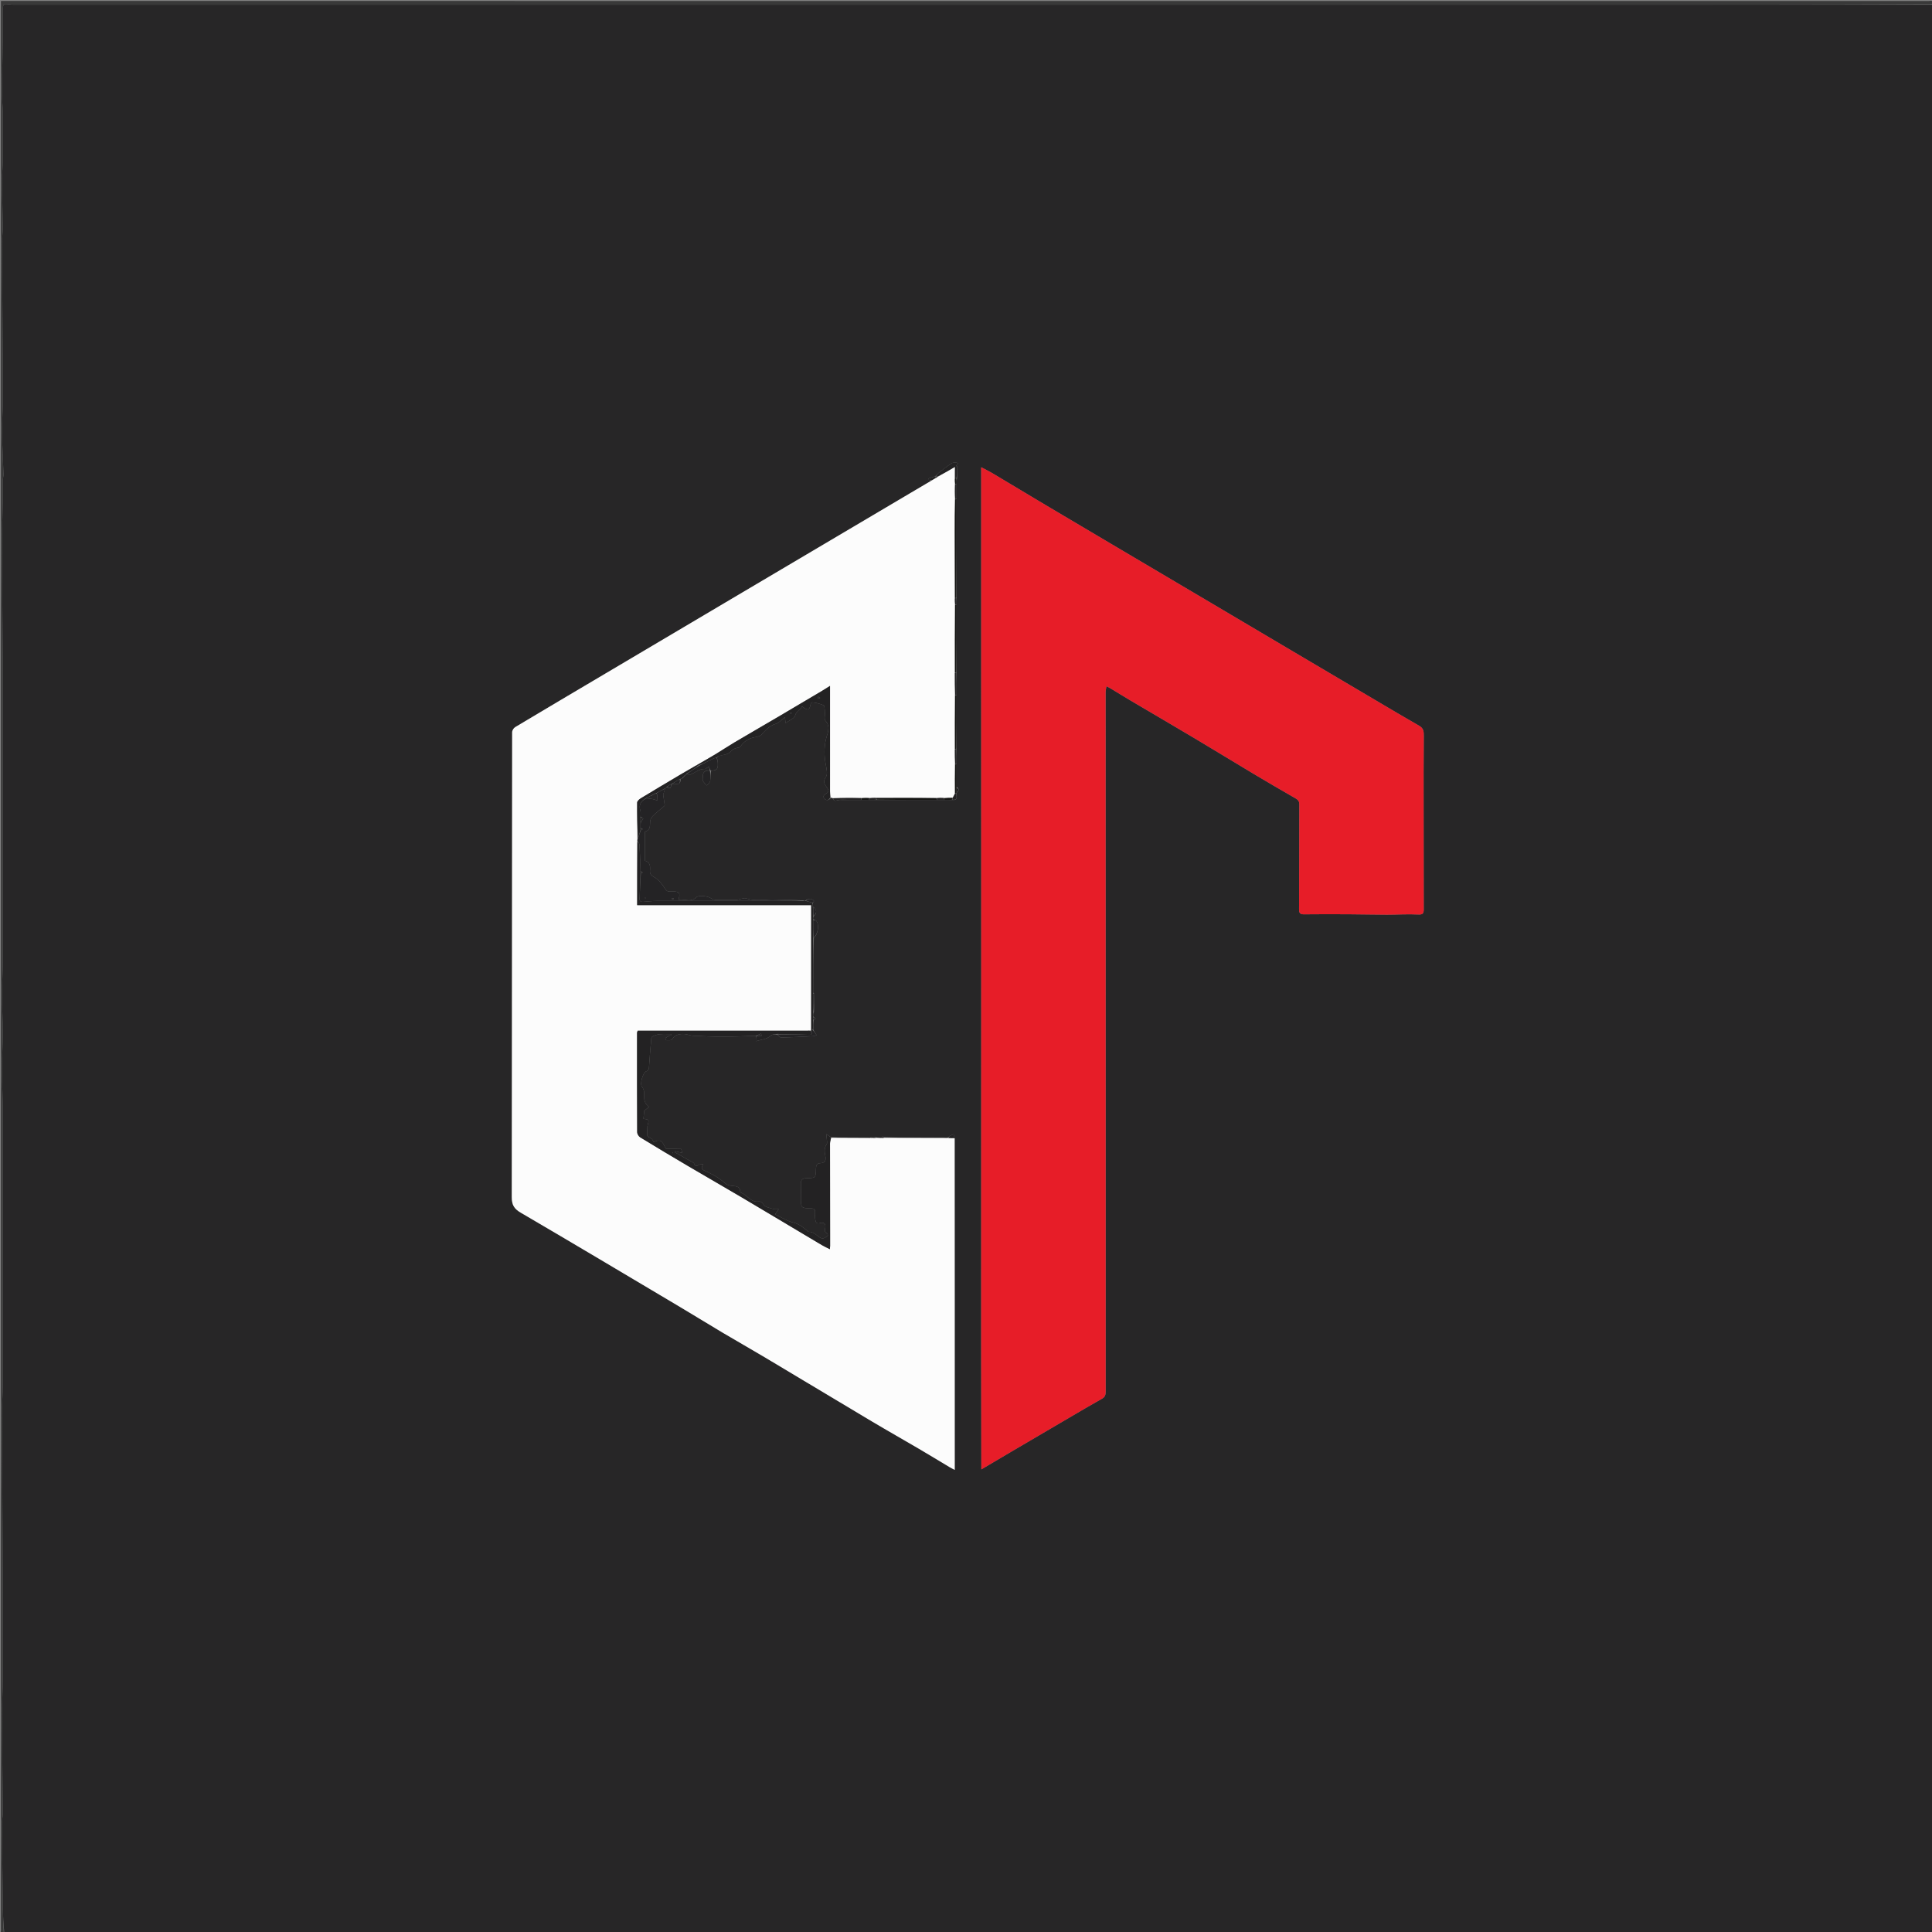<svg version="1.1" id="Layer_1" xmlns="http://www.w3.org/2000/svg" xmlns:xlink="http://www.w3.org/1999/xlink" x="0px" y="0px"
	 width="100%" viewBox="0 0 2048 2048" enable-background="new 0 0 2048 2048" xml:space="preserve">
<rect x="0" y="0" width="2048" height="2048" fill="#808080" stroke="none"/>
<path fill="#272627" opacity="1" stroke="none" 
	d="
M2049,5 
	C2049,686.269 2049,1367.538 2049,2049 
	C1367.629,2049 686.258,2049 4.445,2048.531 
	C3.667,2039.774 3.145,2031.487 3.031,2023.195 
	C2.62,1993.404 2.302,1963.61 2.071,1933.817 
	C2.038,1929.524 2.98,1925.223 2.949,1920.93 
	C2.712,1887.545 2.21,1854.162 2.084,1820.777 
	C2.03,1806.392 2.881,1792.006 2.951,1777.619 
	C3.097,1747.864 3.095,1718.108 2.974,1688.354 
	C2.716,1625.564 2.288,1562.776 2.069,1499.987 
	C2.031,1488.86 2.844,1477.733 2.956,1466.603 
	C3.117,1450.683 2.994,1434.76 2.995,1418.839 
	C2.997,1393.583 3.003,1368.328 3.004,1343.072 
	C3.005,1316.652 3.002,1290.231 3.001,1263.81 
	C2.999,1235.055 3.103,1206.3 2.952,1177.545 
	C2.875,1162.824 2.11,1148.105 2.088,1133.384 
	C2.069,1120.589 2.912,1107.793 2.912,1094.997 
	C2.911,1081.536 2.132,1068.075 2.119,1054.614 
	C2.107,1042.728 2.871,1030.843 2.957,1018.955 
	C3.107,998.199 3,977.442 2.999,956.685 
	C2.998,907.264 2.996,857.843 2.995,808.422 
	C2.994,776.667 3.113,744.912 2.963,713.158 
	C2.754,668.867 2.219,624.576 2.083,580.284 
	C2.03,562.658 2.701,545.03 2.98,527.401 
	C3.079,521.145 2.94,514.885 3.028,508.629 
	C3.056,506.662 3.734,504.692 3.671,502.738 
	C3.201,488.212 2.354,473.694 2.162,459.166 
	C2.019,448.452 2.798,437.728 2.959,427.006 
	C3.112,416.915 3.051,406.82 2.985,396.728 
	C2.683,350.437 2.308,304.146 2.07,257.855 
	C2.04,252.06 2.988,246.26 2.933,240.467 
	C2.786,224.837 2.181,209.21 2.083,193.581 
	C2.032,185.454 2.877,177.326 2.952,169.195 
	C3.101,153.033 3.099,136.868 2.952,120.707 
	C2.88,112.742 2.025,104.779 2.08,96.82 
	C2.213,77.525 2.724,58.232 2.977,38.938 
	C3.103,29.274 2.976,19.607 3.007,9.941 
	C3.025,4.37 3.969,3.706 9.623,4.647 
	C11.576,4.971 13.597,4.97 15.588,4.97 
	C266.152,4.985 516.716,4.987 767.28,4.988 
	C1068.868,4.989 1370.456,4.988 1672.043,4.989 
	C1797.696,4.99 1923.348,4.996 2049,5 
M923.574,1205.246 
	C923.374,1205.54 923.173,1205.835 922.067,1206.375 
	C908.393,1206.295 894.719,1206.215 880.955,1205.553 
	C879.511,1204.575 878.067,1203.597 875.961,1202.17 
	C876.192,1204.578 876.427,1206.323 876.509,1208.076 
	C876.584,1209.694 877.133,1211.765 876.366,1212.864 
	C873.595,1216.831 873.881,1220.807 874.874,1225.209 
	C875.807,1229.344 875,1232.858 869.543,1233.024 
	C865.837,1233.137 865.04,1235.601 864.967,1238.839 
	C864.747,1248.654 864.687,1248.774 854.789,1248.946 
	C850.448,1249.022 848.846,1250.966 848.969,1255.106 
	C849.114,1259.932 849.003,1264.765 849.003,1269.596 
	C849.002,1280.491 848.999,1280.594 859.986,1280.935 
	C863.003,1281.028 864.201,1281.997 864.042,1285.027 
	C863.903,1287.677 863.884,1290.382 864.266,1292.996 
	C864.651,1295.624 865.585,1297.589 869.264,1296.528 
	C873.568,1295.287 875.665,1297.366 874.764,1301.772 
	C874.235,1304.358 873.858,1306.246 876.894,1307.375 
	C877.38,1307.555 877.681,1310.033 877.407,1310.175 
	C874.828,1311.513 872.814,1314.235 868.987,1311.742 
	C865.435,1309.429 862.42,1305.646 857.454,1305.8 
	C856.671,1305.824 855.809,1304.838 855.063,1304.223 
	C850.835,1300.742 846.932,1297.392 841.045,1295.99 
	C834.332,1294.39 828.2,1290.354 821.56,1287.258 
	C823.015,1285.224 823.915,1283.966 825.475,1281.785 
	C823.068,1281.785 821.485,1282.155 820.173,1281.715 
	C816.44,1280.466 811.275,1279.855 809.586,1277.164 
	C807.904,1274.486 806.086,1273.409 804.067,1273.685 
	C795.538,1274.847 792.052,1266.459 785.364,1264.301 
	C785.005,1264.185 784.619,1263.492 784.609,1263.06 
	C784.492,1257.94 780.477,1257.407 776.97,1257.169 
	C773.009,1256.901 770.321,1255.991 767.025,1253.001 
	C761.541,1248.025 754.543,1244.429 747.683,1241.371 
	C743.882,1239.675 742.711,1238.395 745.548,1233.984 
	C743.273,1234.343 741.914,1234.219 740.95,1234.778 
	C738.565,1236.159 736.666,1236.888 735.717,1233.314 
	C735.586,1232.821 734.828,1232.429 734.286,1232.122 
	C727.955,1228.543 721.61,1224.989 715.268,1221.429 
	C715.439,1221.074 715.61,1220.719 715.781,1220.363 
	C717.923,1220.873 720.065,1221.383 723.191,1222.126 
	C722.641,1220.122 722.37,1218.011 722.011,1217.995 
	C716.941,1217.78 711.858,1217.849 706.042,1217.849 
	C703.229,1213.975 702.071,1205.316 693.12,1210.86 
	C692.091,1209.262 691.579,1207.643 690.48,1206.939 
	C688.449,1205.638 685.642,1205.374 685.97,1201.901 
	C686.22,1199.261 686.028,1196.578 686.289,1193.939 
	C686.506,1191.749 687.944,1189.239 687.231,1187.55 
	C686.736,1186.376 683.512,1186.354 682.092,1185.975 
	C682.395,1182.75 682.69,1179.599 682.892,1177.447 
	C684.903,1175.808 686.401,1174.588 687.898,1173.368 
	C686.779,1172.196 685.452,1171.156 684.602,1169.814 
	C683.805,1168.554 683.226,1167.009 683.052,1165.53 
	C682.51,1160.928 683.961,1156.26 680.415,1151.854 
	C678.017,1148.875 681.66,1136.935 684.772,1135.779 
	C687.868,1134.628 687.889,1132.612 688.059,1129.982 
	C688.696,1120.11 689.532,1110.25 690.452,1100.4 
	C690.529,1099.576 691.659,1098.501 692.537,1098.17 
	C694.792,1097.318 697.151,1096.449 699.522,1096.263 
	C703.435,1095.955 707.39,1096.179 711.327,1096.179 
	C711.321,1096.611 711.316,1097.042 711.31,1097.474 
	C710.699,1097.642 710.038,1097.712 709.487,1097.996 
	C708.026,1098.749 706.58,1099.549 705.247,1100.498 
	C705.151,1100.566 706.022,1102.67 706.442,1102.67 
	C708.492,1102.668 711.739,1102.986 712.388,1101.896 
	C715.498,1096.671 720.275,1095.828 725.451,1096.098 
	C728.497,1096.256 731.474,1097.771 734.519,1097.92 
	C745.383,1098.455 756.263,1098.931 767.137,1098.926 
	C778.424,1098.92 789.711,1098.33 801,1098 
	C801,1098 801.002,1098.005 801.232,1098.625 
	C801.232,1099.889 801.232,1101.154 801.232,1103.698 
	C806.659,1102.016 812.349,1101.679 815.821,1098.73 
	C818.687,1096.296 821.022,1096.152 824.108,1096.761 
	C825.429,1097.828 826.77,1099.841 828.067,1099.814 
	C839.173,1099.575 850.273,1099.002 861.369,1098.426 
	C862.805,1098.351 864.212,1097.69 865.632,1097.3 
	C864.424,1095.532 863.217,1093.763 862.03,1091.201 
	C862.024,1087.804 862.018,1084.407 862.684,1080.987 
	C863.307,1080.603 863.93,1080.219 864.552,1079.835 
	C863.706,1079.22 862.859,1078.606 862.009,1077.161 
	C862.01,1075.776 862.011,1074.391 862.782,1072.782 
	C862.972,1066.387 863.174,1059.992 863.296,1053.596 
	C863.299,1053.403 862.46,1053.194 862.009,1052.056 
	C862.011,1032.707 862.013,1013.358 862.729,993.903 
	C867.163,990.795 868.735,979.695 865.131,976.007 
	C864.454,975.315 863.072,975.312 862.01,974.194 
	C862.012,973.133 862.013,972.071 862.809,970.96 
	C866.263,968.18 865.916,963.889 861.377,960.891 
	C861.249,959.594 861.122,958.297 861.674,956.98 
	C862.088,956.312 863.02,955.315 862.836,955.024 
	C861.045,952.196 856.67,952.242 853.333,955 
	C852.888,955 852.443,955 851.377,954.446 
	C840.846,954.155 830.316,953.76 819.783,953.604 
	C810.096,953.459 800.327,955.73 790.749,952.265 
	C789.378,951.768 787.535,952.451 785.936,952.735 
	C784.023,953.075 782.145,953.904 780.24,953.943 
	C773.083,954.091 765.918,954.122 758.764,953.918 
	C756.976,953.867 755.011,953.091 753.486,952.097 
	C750.043,949.85 740.611,948.71 738.232,951.117 
	C732.352,957.069 725.755,952.714 719.172,953.897 
	C721.406,946.858 720.16,945.116 713.814,945.004 
	C712.482,944.981 711.148,944.954 709.818,945.009 
	C707.243,945.115 706.206,943.966 704.688,941.638 
	C701.716,937.077 698.018,932.155 693.391,929.763 
	C689.454,927.728 688.738,925.778 689.016,922.305 
	C689.389,917.63 688.812,913.544 683.605,912.428 
	C683.605,902.012 683.605,891.947 683.605,881.536 
	C689.303,880.385 688.979,875.822 689.14,871.149 
	C689.211,869.091 690.321,866.599 691.793,865.151 
	C695.709,861.3 700.083,857.914 704.255,854.321 
	C704.481,854.126 704.679,853.704 704.639,853.424 
	C704.073,849.439 703.464,845.46 703.01,842.441 
	C703.775,839.941 704.379,837.968 705.098,835.368 
	C705.732,834.91 706.366,834.451 707.308,834.566 
	C711.953,837.427 710.906,832.815 712,831 
	C712,831 712.004,830.992 712.905,830.996 
	C716.232,830.354 721.854,833.42 721.351,825.532 
	C721.901,825.35 722.451,825.168 723.733,824.969 
	C724.489,823.979 725.244,822.99 726.467,821.674 
	C726.977,821.123 727.487,820.572 728.411,820.523 
	C729.147,820.898 730.048,821.758 730.595,821.574 
	C736.381,819.62 741.015,814.621 747.746,815.112 
	C747.843,815.12 747.935,814.837 748.069,814.751 
	C749.233,814 750.406,813.264 751.577,812.523 
	C752.051,814.015 752.526,815.508 752.161,817 
	C747.324,816.381 744.919,818.483 745.002,823.385 
	C745.027,824.881 744.529,826.638 745.146,827.814 
	C746.101,829.632 747.81,831.055 749.199,832.645 
	C750.453,831.088 752.519,829.66 752.793,827.946 
	C753.364,824.378 752.987,820.658 753.818,816.999 
	C759.772,816.627 761.057,815.417 760.95,809.695 
	C760.909,807.459 760.322,805.233 759.999,802.997 
	C759.999,802.997 760.008,802.983 760.425,802.753 
	C760.684,802.555 760.872,802.304 761.53,801.478 
	C765.79,800.143 771.485,800.037 773.946,797.162 
	C777.007,793.585 780.176,792.896 784,792.219 
	C784.352,792.157 784.661,791.627 784.911,791.26 
	C788.151,786.509 792.498,783.376 798.101,781.925 
	C801.119,781.144 804.997,780.989 806.869,779.016 
	C811.365,774.277 815.243,769.412 822.057,767.42 
	C825.562,766.395 828.373,762.997 832.043,760.264 
	C832.36,762.947 832.529,764.376 832.778,766.484 
	C836.723,763.525 841.945,761.614 842.832,758.478 
	C844.19,753.673 848.347,752.501 850.293,748.778 
	C851.179,749.45 851.679,749.858 852.207,750.225 
	C856.504,753.216 858.02,752.575 859.044,747.426 
	C859.23,746.492 859.522,745.448 860.116,744.757 
	C861.016,743.709 873.595,746.962 873.812,748.336 
	C874.217,750.898 874.321,753.514 874.45,756.112 
	C874.579,758.715 873.501,762.327 874.828,763.76 
	C881.22,770.664 876.79,777.771 875.375,784.374 
	C873.527,793.001 873.678,801.251 875.238,809.792 
	C876.073,814.366 877.673,820.464 875.548,823.538 
	C872.07,828.569 873.909,831.32 876.588,834.762 
	C878.529,837.255 879.1,839.335 875.866,841.208 
	C873.708,842.458 871.665,844.293 873.993,846.674 
	C875.952,848.678 878.525,848.763 880.865,845.662 
	C881.57,845.755 882.276,845.849 883.076,846.652 
	C884.282,850.462 886.888,848.136 889.8,848.002 
	C890.875,848.004 891.951,848.006 893.959,848.008 
	C900.299,848.009 906.639,848.009 913.874,848.004 
	C916.256,848.006 918.638,848.008 921.903,848.008 
	C924.26,848.009 926.616,848.011 929.914,848.006 
	C950.948,848.006 971.983,848.007 993.9,848.007 
	C996.26,848.007 998.621,848.007 1001.874,848.004 
	C1004.254,848.005 1006.634,848.006 1009.856,848.007 
	C1015.988,848.473 1013.445,843.82 1013.995,840.496 
	C1013.995,840.496 1014,840 1014.701,839.837 
	C1016.713,837.907 1016.865,836.239 1014.009,834.059 
	C1014.006,826.04 1014.003,818.021 1014.003,809.068 
	C1014.003,804.046 1014.003,799.024 1013.999,793.065 
	C1013.999,774.376 1014,755.687 1014.003,736.061 
	C1014.003,728.376 1014.003,720.691 1014,712.068 
	C1014.001,688.377 1014.001,664.687 1014.003,640.124 
	C1014.003,638.085 1014.003,636.046 1014.003,633.069 
	C1014.003,598.377 1014.002,563.685 1014.005,528.06 
	C1014.004,523.042 1014.003,518.023 1013.998,512.146 
	C1014.007,510.43 1014.016,508.714 1014.491,506.483 
	C1014.491,502.356 1014.491,498.229 1014.491,494.102 
	C1014.115,494.108 1013.739,494.114 1013.362,494.12 
	C1014.134,493.025 1014.905,491.93 1015.676,490.835 
	C1012.954,490.211 1010.46,490.087 1008.741,491.18 
	C1004.205,494.064 999.941,497.393 995.707,500.721 
	C994.249,501.867 993.2,503.534 991.172,504.983 
	C988.872,505.724 986.573,506.465 984.274,507.206 
	C984.411,507.682 984.548,508.158 984.685,508.635 
	C985.606,508.813 986.528,508.991 987.043,509.729 
	C980.161,513.778 973.271,517.812 966.398,521.878 
	C906.563,557.272 846.726,592.663 786.899,628.072 
	C738.374,656.791 689.863,685.534 641.346,714.267 
	C609.587,733.074 577.804,751.843 546.133,770.799 
	C544.529,771.759 542.931,774.323 542.929,776.142 
	C542.755,940.455 542.795,1104.769 542.533,1269.081 
	C542.52,1277.043 544.886,1281.295 551.894,1285.393 
	C608.355,1318.411 664.527,1351.925 720.752,1385.347 
	C736.11,1394.476 751.295,1403.896 766.655,1413.022 
	C781.34,1421.747 796.221,1430.141 810.89,1438.892 
	C848.818,1461.519 886.637,1484.328 924.581,1506.928 
	C941.067,1516.747 957.784,1526.175 974.334,1535.887 
	C985.092,1542.201 995.732,1548.717 1006.441,1555.116 
	C1008.07,1556.09 1009.786,1556.919 1012.019,1558.113 
	C1012.019,1440.362 1012.019,1323.446 1011.67,1206.135 
	C1011.391,1204.858 1011.113,1203.582 1010.834,1202.305 
	C1009.548,1202.879 1008.194,1203.339 1007.002,1204.067 
	C1006.202,1204.555 1005.632,1205.42 1004.05,1206.337 
	C981.721,1206.287 959.392,1206.237 936.959,1205.57 
	C936.537,1205.238 936.116,1204.905 935.694,1204.572 
	C935.444,1205.108 935.194,1205.644 934.132,1206.427 
	C932.447,1206.35 930.763,1206.273 928.593,1205.606 
	C927.078,1205.399 925.562,1205.192 923.574,1205.246 
M1040.108,761.5 
	C1040.119,849.823 1040.141,938.146 1040.137,1026.469 
	C1040.134,1114.958 1040.068,1203.447 1040.097,1291.937 
	C1040.126,1380.107 1039.979,1468.278 1040.25,1557.62 
	C1052.818,1550.192 1063.766,1543.693 1074.743,1537.241 
	C1094.239,1525.78 1113.744,1514.334 1133.262,1502.911 
	C1144.887,1496.108 1156.488,1489.262 1168.223,1482.653 
	C1171.338,1480.899 1172.032,1478.638 1172.03,1475.342 
	C1171.987,1384.186 1172.048,1293.031 1172.04,1201.875 
	C1172.025,1045.895 1171.972,889.914 1171.975,733.933 
	C1171.975,731.965 1172.512,729.997 1172.89,727.4 
	C1174.968,728.512 1176.137,729.072 1177.243,729.74 
	C1184.36,734.041 1191.421,738.437 1198.579,742.668 
	C1221.202,756.04 1243.912,769.263 1266.487,782.713 
	C1287.348,795.141 1308.034,807.861 1328.88,820.313 
	C1343.737,829.188 1358.69,837.904 1373.702,846.514 
	C1376.388,848.055 1377.36,849.787 1377.349,852.841 
	C1377.212,889.836 1377.263,926.831 1377.063,963.825 
	C1377.04,967.981 1378.214,969.281 1382.372,969.23 
	C1398.52,969.033 1414.671,969.093 1430.82,969.173 
	C1443.978,969.239 1457.135,969.576 1470.293,969.594 
	C1481.284,969.609 1492.301,968.844 1503.255,969.41 
	C1508.321,969.671 1509.229,968.22 1509.215,963.824 
	C1509.098,927.829 1509.106,891.833 1509.099,855.838 
	C1509.094,830.675 1508.995,805.511 1509.257,780.35 
	C1509.305,775.711 1509.15,772.091 1504.569,769.464 
	C1488.859,760.457 1473.29,751.204 1457.694,742 
	C1428.324,724.668 1398.969,707.313 1369.615,689.954 
	C1338.711,671.678 1307.818,653.382 1276.915,635.103 
	C1243.274,615.206 1209.622,595.326 1175.983,575.425 
	C1153.368,562.046 1130.745,548.679 1108.166,535.24 
	C1089.312,524.018 1070.532,512.673 1051.681,501.447 
	C1048.368,499.474 1044.867,497.819 1040.107,495.307 
	C1040.107,584.711 1040.107,672.606 1040.108,761.5 
z"/>
<path fill="#393939" opacity="1" stroke="none" 
	d="
M2049,4.5 
	C1923.348,4.996 1797.696,4.99 1672.043,4.989 
	C1370.456,4.988 1068.868,4.989 767.28,4.988 
	C516.716,4.987 266.152,4.985 15.588,4.97 
	C13.597,4.97 11.576,4.971 9.623,4.647 
	C3.969,3.706 3.025,4.37 3.007,9.941 
	C2.976,19.607 3.103,29.274 2.977,38.938 
	C2.724,58.232 2.213,77.525 2.08,96.82 
	C2.025,104.779 2.88,112.742 2.952,120.707 
	C3.099,136.868 3.101,153.033 2.952,169.195 
	C2.877,177.326 2.032,185.454 2.083,193.581 
	C2.181,209.21 2.786,224.837 2.933,240.467 
	C2.988,246.26 2.04,252.06 2.07,257.855 
	C2.308,304.146 2.683,350.437 2.985,396.728 
	C3.051,406.82 3.112,416.915 2.959,427.006 
	C2.798,437.728 2.019,448.452 2.162,459.166 
	C2.354,473.694 3.201,488.212 3.671,502.738 
	C3.734,504.692 3.056,506.662 3.028,508.629 
	C2.94,514.885 3.079,521.145 2.98,527.401 
	C2.701,545.03 2.03,562.658 2.083,580.284 
	C2.219,624.576 2.754,668.867 2.963,713.158 
	C3.113,744.912 2.994,776.667 2.995,808.422 
	C2.996,857.843 2.998,907.264 2.999,956.685 
	C3,977.442 3.107,998.199 2.957,1018.955 
	C2.871,1030.843 2.107,1042.728 2.119,1054.614 
	C2.132,1068.075 2.911,1081.536 2.912,1094.997 
	C2.912,1107.793 2.069,1120.589 2.088,1133.384 
	C2.11,1148.105 2.875,1162.824 2.952,1177.545 
	C3.103,1206.3 2.999,1235.055 3.001,1263.81 
	C3.002,1290.231 3.005,1316.652 3.004,1343.072 
	C3.003,1368.328 2.997,1393.583 2.995,1418.839 
	C2.994,1434.76 3.117,1450.683 2.956,1466.603 
	C2.844,1477.733 2.031,1488.86 2.069,1499.987 
	C2.288,1562.776 2.716,1625.564 2.974,1688.354 
	C3.095,1718.108 3.097,1747.864 2.951,1777.619 
	C2.881,1792.006 2.03,1806.392 2.084,1820.777 
	C2.21,1854.162 2.712,1887.545 2.949,1920.93 
	C2.98,1925.223 2.038,1929.524 2.071,1933.817 
	C2.302,1963.61 2.62,1993.404 3.031,2023.195 
	C3.145,2031.487 3.667,2039.774 4.001,2048.531 
	C2.346,2048.952 0.128,2049.622 0.976,2046.493 
	C1.144,2045.872 1,2045.167 1,2044.5 
	C1,1363.333 1,682.167 1,1 
	C682.167,1 1363.333,0.999 2044.5,1.043 
	C2046.434,1.043 2049.808,-0.462 2049,4.5 
z"/>
<path fill="#FCFCFC" opacity="1" stroke="none" 
	d="
M937.063,1206.187 
	C959.392,1206.237 981.721,1206.287 1004.873,1206.336 
	C1007.804,1206.4 1009.911,1206.465 1012.019,1206.53 
	C1012.019,1323.446 1012.019,1440.362 1012.019,1558.113 
	C1009.786,1556.919 1008.07,1556.09 1006.441,1555.116 
	C995.732,1548.717 985.092,1542.201 974.334,1535.887 
	C957.784,1526.175 941.067,1516.747 924.581,1506.928 
	C886.637,1484.328 848.818,1461.519 810.89,1438.892 
	C796.221,1430.141 781.34,1421.747 766.655,1413.022 
	C751.295,1403.896 736.11,1394.476 720.752,1385.347 
	C664.527,1351.925 608.355,1318.411 551.894,1285.393 
	C544.886,1281.295 542.52,1277.043 542.533,1269.081 
	C542.795,1104.769 542.755,940.455 542.929,776.142 
	C542.931,774.323 544.529,771.759 546.133,770.799 
	C577.804,751.843 609.587,733.074 641.346,714.267 
	C689.863,685.534 738.374,656.791 786.899,628.072 
	C846.726,592.663 906.563,557.272 966.398,521.878 
	C973.271,517.812 980.161,513.778 987.542,509.389 
	C989.039,508.403 990.039,507.758 991.364,507.048 
	C992.573,506.366 993.456,505.747 994.669,505.05 
	C1000.434,501.805 1005.87,498.639 1012.295,494.896 
	C1012.295,499.628 1012.295,503.323 1012.203,507.436 
	C1012.167,509.564 1012.224,511.273 1012.177,513.44 
	C1012.146,518.94 1012.218,523.981 1012.201,529.482 
	C1012.104,541.227 1012.067,552.512 1012.093,563.797 
	C1012.148,587.19 1012.235,610.583 1012.197,634.406 
	C1012.157,636.898 1012.23,638.961 1012.209,641.483 
	C1012.178,665.62 1012.24,689.298 1012.191,713.435 
	C1012.154,721.604 1012.228,729.314 1012.208,737.482 
	C1012.181,756.62 1012.246,775.298 1012.201,794.433 
	C1012.166,799.935 1012.241,804.98 1012.224,810.484 
	C1012.203,820.953 1012.276,830.964 1012.248,841.341 
	C1011.416,843.084 1010.683,844.459 1009.513,845.742 
	C1006.394,845.73 1003.714,845.811 1000.687,845.76 
	C997.883,845.712 995.425,845.795 992.512,845.769 
	C971.035,845.746 950.014,845.833 928.569,845.797 
	C926.104,845.755 924.061,845.837 921.578,845.814 
	C918.433,845.781 915.728,845.852 912.637,845.792 
	C902.495,845.756 892.738,845.849 882.982,845.943 
	C882.276,845.849 881.57,845.755 880.463,845.235 
	C879.99,842.813 879.859,840.818 879.859,838.823 
	C879.848,805.362 879.854,771.901 879.856,738.441 
	C879.857,734.886 879.856,731.332 879.856,727.085 
	C876.521,729.171 874.057,730.782 871.527,732.283 
	C856.091,741.442 840.661,750.612 825.189,759.71 
	C809.61,768.872 793.949,777.894 778.397,787.1 
	C771.716,791.055 765.272,795.411 758.622,799.421 
	C751.8,803.535 744.858,807.45 737.735,811.543 
	C732.178,814.737 726.831,817.803 721.532,820.95 
	C707.398,829.343 693.251,837.716 679.207,846.258 
	C677.568,847.255 675.423,849.247 675.406,850.798 
	C675.267,863.556 675.575,876.318 675.602,889.421 
	C675.555,890.481 675.654,891.201 675.595,892.302 
	C675.437,914.733 675.437,936.782 675.437,959.508 
	C737.235,959.508 798.368,959.508 859.905,959.508 
	C859.905,1004.127 859.905,1048.064 859.803,1092.061 
	C859.701,1092.12 859.756,1092.35 859.361,1092.363 
	C857.969,1092.448 856.973,1092.583 855.977,1092.583 
	C802.686,1092.6 749.395,1092.605 696.104,1092.612 
	C689.328,1092.613 682.552,1092.612 675.952,1092.612 
	C675.567,1093.859 675.299,1094.322 675.299,1094.785 
	C675.283,1129.924 675.239,1165.063 675.429,1200.201 
	C675.438,1202.042 676.992,1204.614 678.593,1205.593 
	C695.453,1215.908 712.425,1226.044 729.454,1236.08 
	C748.534,1247.323 767.764,1258.311 786.821,1269.591 
	C814.967,1286.252 843.01,1303.085 871.122,1319.802 
	C873.758,1321.369 876.578,1322.625 879.697,1324.222 
	C879.824,1322.565 879.964,1321.599 879.963,1320.633 
	C879.915,1284.493 879.834,1248.352 879.849,1212.212 
	C879.849,1210.186 880.628,1208.161 881.045,1206.135 
	C894.719,1206.215 908.393,1206.295 922.767,1206.337 
	C923.631,1206.241 923.796,1206.182 924.259,1206.249 
	C926.065,1206.316 927.572,1206.256 929.079,1206.197 
	C930.763,1206.273 932.447,1206.35 934.731,1206.419 
	C935.908,1206.336 936.486,1206.261 937.063,1206.187 
z"/>
<path fill="#E71D28" opacity="1" stroke="none" 
	d="
M1040.107,761 
	C1040.107,672.606 1040.107,584.711 1040.107,495.307 
	C1044.867,497.819 1048.368,499.474 1051.681,501.447 
	C1070.532,512.673 1089.312,524.018 1108.166,535.24 
	C1130.745,548.679 1153.368,562.046 1175.983,575.425 
	C1209.622,595.326 1243.274,615.206 1276.915,635.103 
	C1307.818,653.382 1338.711,671.678 1369.615,689.954 
	C1398.969,707.313 1428.324,724.668 1457.694,742 
	C1473.29,751.204 1488.859,760.457 1504.569,769.464 
	C1509.15,772.091 1509.305,775.711 1509.257,780.35 
	C1508.995,805.511 1509.094,830.675 1509.099,855.838 
	C1509.106,891.833 1509.098,927.829 1509.215,963.824 
	C1509.229,968.22 1508.321,969.671 1503.255,969.41 
	C1492.301,968.844 1481.284,969.609 1470.293,969.594 
	C1457.135,969.576 1443.978,969.239 1430.82,969.173 
	C1414.671,969.093 1398.52,969.033 1382.372,969.23 
	C1378.214,969.281 1377.04,967.981 1377.063,963.825 
	C1377.263,926.831 1377.212,889.836 1377.349,852.841 
	C1377.36,849.787 1376.388,848.055 1373.702,846.514 
	C1358.69,837.904 1343.737,829.188 1328.88,820.313 
	C1308.034,807.861 1287.348,795.141 1266.487,782.713 
	C1243.912,769.263 1221.202,756.04 1198.579,742.668 
	C1191.421,738.437 1184.36,734.041 1177.243,729.74 
	C1176.137,729.072 1174.968,728.512 1172.89,727.4 
	C1172.512,729.997 1171.975,731.965 1171.975,733.933 
	C1171.972,889.914 1172.025,1045.895 1172.04,1201.875 
	C1172.048,1293.031 1171.987,1384.186 1172.03,1475.342 
	C1172.032,1478.638 1171.338,1480.899 1168.223,1482.653 
	C1156.488,1489.262 1144.887,1496.108 1133.262,1502.911 
	C1113.744,1514.334 1094.239,1525.78 1074.743,1537.241 
	C1063.766,1543.693 1052.818,1550.192 1040.25,1557.62 
	C1039.979,1468.278 1040.126,1380.107 1040.097,1291.937 
	C1040.068,1203.447 1040.134,1114.958 1040.137,1026.469 
	C1040.141,938.146 1040.119,849.823 1040.107,761 
z"/>
<path fill="#232223" opacity="1" stroke="none" 
	d="
M881,1205.844 
	C880.628,1208.161 879.849,1210.186 879.849,1212.212 
	C879.834,1248.352 879.915,1284.493 879.963,1320.633 
	C879.964,1321.599 879.824,1322.565 879.697,1324.222 
	C876.578,1322.625 873.758,1321.369 871.122,1319.802 
	C843.01,1303.085 814.967,1286.252 786.821,1269.591 
	C767.764,1258.311 748.534,1247.323 729.454,1236.08 
	C712.425,1226.044 695.453,1215.908 678.593,1205.593 
	C676.992,1204.614 675.438,1202.042 675.429,1200.201 
	C675.239,1165.063 675.283,1129.924 675.299,1094.785 
	C675.299,1094.322 675.567,1093.859 675.952,1092.612 
	C682.552,1092.612 689.328,1092.613 696.104,1092.612 
	C749.395,1092.605 802.686,1092.6 855.977,1092.583 
	C856.973,1092.583 857.969,1092.448 859.439,1092.763 
	C860.492,1095.114 861.455,1097.092 857.824,1096.963 
	C846.549,1096.562 835.269,1096.321 823.991,1096.018 
	C821.022,1096.152 818.687,1096.296 815.821,1098.73 
	C812.349,1101.679 806.659,1102.016 801.232,1103.698 
	C801.232,1101.154 801.232,1099.889 801.541,1098.315 
	C803.668,1098.004 805.486,1098.004 807.305,1098.004 
	C807.138,1097.222 806.971,1096.439 806.804,1095.656 
	C804.869,1096.436 802.933,1097.215 800.998,1097.995 
	C789.711,1098.33 778.424,1098.92 767.137,1098.926 
	C756.263,1098.931 745.383,1098.455 734.519,1097.92 
	C731.474,1097.771 728.497,1096.256 725.451,1096.098 
	C720.275,1095.828 715.498,1096.671 712.388,1101.896 
	C711.739,1102.986 708.492,1102.668 706.442,1102.67 
	C706.022,1102.67 705.151,1100.566 705.247,1100.498 
	C706.58,1099.549 708.026,1098.749 709.487,1097.996 
	C710.038,1097.712 710.699,1097.642 711.31,1097.474 
	C711.316,1097.042 711.321,1096.611 711.327,1096.179 
	C707.39,1096.179 703.435,1095.955 699.522,1096.263 
	C697.151,1096.449 694.792,1097.318 692.537,1098.17 
	C691.659,1098.501 690.529,1099.576 690.452,1100.4 
	C689.532,1110.25 688.696,1120.11 688.059,1129.982 
	C687.889,1132.612 687.868,1134.628 684.772,1135.779 
	C681.66,1136.935 678.017,1148.875 680.415,1151.854 
	C683.961,1156.26 682.51,1160.928 683.052,1165.53 
	C683.226,1167.009 683.805,1168.554 684.602,1169.814 
	C685.452,1171.156 686.779,1172.196 687.898,1173.368 
	C686.401,1174.588 684.903,1175.808 682.892,1177.447 
	C682.69,1179.599 682.395,1182.75 682.092,1185.975 
	C683.512,1186.354 686.736,1186.376 687.231,1187.55 
	C687.944,1189.239 686.506,1191.749 686.289,1193.939 
	C686.028,1196.578 686.22,1199.261 685.97,1201.901 
	C685.642,1205.374 688.449,1205.638 690.48,1206.939 
	C691.579,1207.643 692.091,1209.262 693.12,1210.86 
	C702.071,1205.316 703.229,1213.975 706.042,1217.849 
	C711.858,1217.849 716.941,1217.78 722.011,1217.995 
	C722.37,1218.011 722.641,1220.122 723.191,1222.126 
	C720.065,1221.383 717.923,1220.873 715.781,1220.363 
	C715.61,1220.719 715.439,1221.074 715.268,1221.429 
	C721.61,1224.989 727.955,1228.543 734.286,1232.122 
	C734.828,1232.429 735.586,1232.821 735.717,1233.314 
	C736.666,1236.888 738.565,1236.159 740.95,1234.778 
	C741.914,1234.219 743.273,1234.343 745.548,1233.984 
	C742.711,1238.395 743.882,1239.675 747.683,1241.371 
	C754.543,1244.429 761.541,1248.025 767.025,1253.001 
	C770.321,1255.991 773.009,1256.901 776.97,1257.169 
	C780.477,1257.407 784.492,1257.94 784.609,1263.06 
	C784.619,1263.492 785.005,1264.185 785.364,1264.301 
	C792.052,1266.459 795.538,1274.847 804.067,1273.685 
	C806.086,1273.409 807.904,1274.486 809.586,1277.164 
	C811.275,1279.855 816.44,1280.466 820.173,1281.715 
	C821.485,1282.155 823.068,1281.785 825.475,1281.785 
	C823.915,1283.966 823.015,1285.224 821.56,1287.258 
	C828.2,1290.354 834.332,1294.39 841.045,1295.99 
	C846.932,1297.392 850.835,1300.742 855.063,1304.223 
	C855.809,1304.838 856.671,1305.824 857.454,1305.8 
	C862.42,1305.646 865.435,1309.429 868.987,1311.742 
	C872.814,1314.235 874.828,1311.513 877.407,1310.175 
	C877.681,1310.033 877.38,1307.555 876.894,1307.375 
	C873.858,1306.246 874.235,1304.358 874.764,1301.772 
	C875.665,1297.366 873.568,1295.287 869.264,1296.528 
	C865.585,1297.589 864.651,1295.624 864.266,1292.996 
	C863.884,1290.382 863.903,1287.677 864.042,1285.027 
	C864.201,1281.997 863.003,1281.028 859.986,1280.935 
	C848.999,1280.594 849.002,1280.491 849.003,1269.596 
	C849.003,1264.765 849.114,1259.932 848.969,1255.106 
	C848.846,1250.966 850.448,1249.022 854.789,1248.946 
	C864.687,1248.774 864.747,1248.654 864.967,1238.839 
	C865.04,1235.601 865.837,1233.137 869.543,1233.024 
	C875,1232.858 875.807,1229.344 874.874,1225.209 
	C873.881,1220.807 873.595,1216.831 876.366,1212.864 
	C877.133,1211.765 876.584,1209.694 876.509,1208.076 
	C876.427,1206.323 876.192,1204.578 875.961,1202.17 
	C878.067,1203.597 879.511,1204.575 881,1205.844 
M712.73,1222.51 
	C712.989,1222.264 713.247,1222.019 713.506,1221.774 
	C713.404,1221.666 713.303,1221.559 713.201,1221.452 
	C712.942,1221.698 712.683,1221.944 712.73,1222.51 
z"/>
<path fill="#242325" opacity="1" stroke="none" 
	d="
M675.753,891.921 
	C675.654,891.201 675.555,890.481 675.988,889.327 
	C677.348,885.928 678.175,882.963 679.338,879.991 
	C680.255,879.623 680.837,879.262 681.42,878.901 
	C680.614,878.601 679.808,878.302 679.002,877.565 
	C679,875.086 679,873.044 679.383,870.986 
	C680.486,869.937 681.205,868.904 681.924,867.872 
	C680.949,867.248 679.975,866.624 679,865.549 
	C678.994,863.27 679.447,861.29 678.902,859.639 
	C676.746,853.112 679.388,848.946 685.248,846.183 
	C687.61,846.583 689.746,846.659 691.821,847.059 
	C693.593,847.401 695.294,848.115 697.027,848.665 
	C696.948,846.704 696.926,844.738 696.759,842.784 
	C696.707,842.171 696.264,841.591 696.069,840.65 
	C699.086,838.869 702.035,837.432 704.983,835.995 
	C704.379,837.968 703.775,839.941 703.01,842.441 
	C703.464,845.46 704.073,849.439 704.639,853.424 
	C704.679,853.704 704.481,854.126 704.255,854.321 
	C700.083,857.914 695.709,861.3 691.793,865.151 
	C690.321,866.599 689.211,869.091 689.14,871.149 
	C688.979,875.822 689.303,880.385 683.605,881.536 
	C683.605,891.947 683.605,902.012 683.605,912.428 
	C688.812,913.544 689.389,917.63 689.016,922.305 
	C688.738,925.778 689.454,927.728 693.391,929.763 
	C698.018,932.155 701.716,937.077 704.688,941.638 
	C706.206,943.966 707.243,945.115 709.818,945.009 
	C711.148,944.954 712.482,944.981 713.814,945.004 
	C720.16,945.116 721.406,946.858 719.172,953.897 
	C725.755,952.714 732.352,957.069 738.232,951.117 
	C740.611,948.71 750.043,949.85 753.486,952.097 
	C755.011,953.091 756.976,953.867 758.764,953.918 
	C765.918,954.122 773.083,954.091 780.24,953.943 
	C782.145,953.904 784.023,953.075 785.936,952.735 
	C787.535,952.451 789.378,951.768 790.749,952.265 
	C800.327,955.73 810.096,953.459 819.783,953.604 
	C830.316,953.76 840.846,954.155 851.234,954.723 
	C842.512,955 833.933,955 825.355,955 
	C782.242,955 739.128,954.969 696.015,955.044 
	C691.226,955.052 686.437,955.659 681.649,955.998 
	C679.213,956.171 677.88,955.292 677.994,952.61 
	C678.371,943.742 678.671,934.872 679.336,925.994 
	C680.254,925.624 680.837,925.262 681.419,924.901 
	C680.613,924.6 679.806,924.299 679,923.537 
	C678.665,913.784 678.401,904.487 677.9,895.203 
	C677.839,894.074 676.5,893.014 675.753,891.921 
M711.646,952.658 
	C712.462,952.956 713.279,953.255 714.096,953.553 
	C714.175,953.118 714.254,952.683 714.333,952.248 
	C713.588,952.248 712.843,952.248 711.646,952.658 
M684.179,952.551 
	C684.184,952.195 684.192,951.839 684.175,951.484 
	C684.174,951.475 683.769,951.469 683.769,951.478 
	C683.74,951.833 683.738,952.189 684.179,952.551 
z"/>
<path fill="#232223" opacity="1" stroke="none" 
	d="
M737.969,811.452 
	C744.858,807.45 751.8,803.535 758.622,799.421 
	C765.272,795.411 771.716,791.055 778.397,787.1 
	C793.949,777.894 809.61,768.872 825.189,759.71 
	C840.661,750.612 856.091,741.442 871.527,732.283 
	C874.057,730.782 876.521,729.171 879.856,727.085 
	C879.856,731.332 879.857,734.886 879.856,738.441 
	C879.854,771.901 879.848,805.362 879.859,838.823 
	C879.859,840.818 879.99,842.813 880.105,845.256 
	C878.525,848.763 875.952,848.678 873.993,846.674 
	C871.665,844.293 873.708,842.458 875.866,841.208 
	C879.1,839.335 878.529,837.255 876.588,834.762 
	C873.909,831.32 872.07,828.569 875.548,823.538 
	C877.673,820.464 876.073,814.366 875.238,809.792 
	C873.678,801.251 873.527,793.001 875.375,784.374 
	C876.79,777.771 881.22,770.664 874.828,763.76 
	C873.501,762.327 874.579,758.715 874.45,756.112 
	C874.321,753.514 874.217,750.898 873.812,748.336 
	C873.595,746.962 861.016,743.709 860.116,744.757 
	C859.522,745.448 859.23,746.492 859.044,747.426 
	C858.02,752.575 856.504,753.216 852.207,750.225 
	C851.679,749.858 851.179,749.45 850.293,748.778 
	C848.347,752.501 844.19,753.673 842.832,758.478 
	C841.945,761.614 836.723,763.525 832.778,766.484 
	C832.529,764.376 832.36,762.947 832.043,760.264 
	C828.373,762.997 825.562,766.395 822.057,767.42 
	C815.243,769.412 811.365,774.277 806.869,779.016 
	C804.997,780.989 801.119,781.144 798.101,781.925 
	C792.498,783.376 788.151,786.509 784.911,791.26 
	C784.661,791.627 784.352,792.157 784,792.219 
	C780.176,792.896 777.007,793.585 773.946,797.162 
	C771.485,800.037 765.79,800.143 761.053,801.855 
	C760.316,802.43 760.127,802.68 760.008,802.983 
	C760.008,802.983 759.999,802.997 759.609,803 
	C757.9,803.515 756.537,803.937 755.268,804.553 
	C750.182,807.024 745.124,809.554 739.546,811.868 
	C738.68,811.601 738.324,811.526 737.969,811.452 
M867.186,738.57 
	C867.236,739.306 867.286,740.043 867.335,740.779 
	C868.02,740.436 868.704,740.093 869.389,739.751 
	C868.848,739.256 868.307,738.762 867.186,738.57 
M839.079,755.322 
	C838.573,755.503 838.068,755.683 837.563,755.863 
	C837.826,756.169 838.089,756.474 838.352,756.779 
	C838.727,756.431 839.101,756.082 839.079,755.322 
z"/>
<path fill="#232223" opacity="1" stroke="none" 
	d="
M675.595,892.302 
	C676.5,893.014 677.839,894.074 677.9,895.203 
	C678.401,904.487 678.665,913.784 679,923.871 
	C679,925.111 679,925.557 679,926.002 
	C678.671,934.872 678.371,943.742 677.994,952.61 
	C677.88,955.292 679.213,956.171 681.649,955.998 
	C686.437,955.659 691.226,955.052 696.015,955.044 
	C739.128,954.969 782.242,955 825.355,955 
	C833.933,955 842.512,955 851.544,955 
	C852.443,955 852.888,955 854.039,955.008 
	C856.829,955.677 858.911,956.339 860.994,957 
	C861.122,958.297 861.249,959.594 861.689,961.399 
	C862.005,964.942 862.01,967.976 862.015,971.01 
	C862.013,972.071 862.012,973.133 862.008,975.062 
	C862.008,981.956 862.012,987.982 862.015,994.009 
	C862.013,1013.358 862.011,1032.707 862.007,1052.994 
	C862.007,1060.289 862.01,1066.648 862.012,1073.007 
	C862.011,1074.391 862.01,1075.776 862.007,1077.954 
	C862.007,1079.501 862.01,1080.255 862.012,1081.01 
	C862.018,1084.407 862.024,1087.804 861.669,1091.6 
	C860.84,1092 860.373,1092 859.905,1092.001 
	C859.905,1048.064 859.905,1004.127 859.905,959.508 
	C798.368,959.508 737.235,959.508 675.437,959.508 
	C675.437,936.782 675.437,914.733 675.595,892.302 
z"/>
<path fill="#232223" opacity="1" stroke="none" 
	d="
M679,871.002 
	C679,873.044 679,875.086 679.001,877.897 
	C679.002,879.111 679.002,879.554 679.002,879.998 
	C678.175,882.963 677.348,885.928 676.134,888.986 
	C675.575,876.318 675.267,863.556 675.406,850.798 
	C675.423,849.247 677.568,847.255 679.207,846.258 
	C693.251,837.716 707.398,829.343 721.532,820.95 
	C726.831,817.803 732.178,814.737 737.735,811.543 
	C738.324,811.526 738.68,811.601 739.463,812.197 
	C735.926,815.152 731.962,817.586 727.998,820.021 
	C727.487,820.572 726.977,821.123 725.917,821.888 
	C724.579,823.063 723.79,824.024 723.001,824.985 
	C722.451,825.168 721.901,825.35 720.799,825.773 
	C717.5,827.673 714.752,829.333 712.004,830.992 
	C712.004,830.992 712,831 711.644,831.006 
	C709.859,832.005 708.43,832.999 707,833.993 
	C706.366,834.451 705.732,834.91 705.041,835.682 
	C702.035,837.432 699.086,838.869 695.818,840.652 
	C695.332,840.998 695.165,840.999 694.651,841.005 
	C693.203,841.672 692.101,842.335 690.655,843.04 
	C688.539,844.055 686.767,845.027 684.995,846 
	C679.388,848.946 676.746,853.112 678.902,859.639 
	C679.447,861.29 678.994,863.27 679,865.966 
	C679,868.223 679,869.613 679,871.002 
z"/>
<path fill="#151513" opacity="1" stroke="none" 
	d="
M1012.309,633.976 
	C1012.235,610.583 1012.148,587.19 1012.093,563.797 
	C1012.067,552.512 1012.104,541.227 1012.487,529.49 
	C1013.242,529.023 1013.622,529.008 1014.002,528.993 
	C1014.002,563.685 1014.003,598.377 1013.721,633.534 
	C1013.062,633.992 1012.686,633.984 1012.309,633.976 
z"/>
<path fill="#242325" opacity="1" stroke="none" 
	d="
M728.204,820.272 
	C731.962,817.586 735.926,815.152 739.973,812.39 
	C745.124,809.554 750.182,807.024 755.268,804.553 
	C756.537,803.937 757.9,803.515 759.602,803.003 
	C760.322,805.233 760.909,807.459 760.95,809.695 
	C761.057,815.417 759.772,816.627 753.409,817 
	C752.526,815.508 752.051,814.015 751.577,812.523 
	C750.406,813.264 749.233,814 748.069,814.751 
	C747.935,814.837 747.843,815.12 747.746,815.112 
	C741.015,814.621 736.381,819.62 730.595,821.574 
	C730.048,821.758 729.147,820.898 728.204,820.272 
z"/>
<path fill="#242325" opacity="1" stroke="none" 
	d="
M859.803,1092.061 
	C860.373,1092 860.84,1092 861.659,1091.997 
	C863.217,1093.763 864.424,1095.532 865.632,1097.3 
	C864.212,1097.69 862.805,1098.351 861.369,1098.426 
	C850.273,1099.002 839.173,1099.575 828.067,1099.814 
	C826.77,1099.841 825.429,1097.828 824.05,1096.39 
	C835.269,1096.321 846.549,1096.562 857.824,1096.963 
	C861.455,1097.092 860.492,1095.114 859.834,1092.75 
	C859.756,1092.35 859.701,1092.12 859.803,1092.061 
z"/>
<path fill="#151513" opacity="1" stroke="none" 
	d="
M1012.302,712.977 
	C1012.24,689.298 1012.178,665.62 1012.493,641.483 
	C1013.247,641.015 1013.624,641.006 1014.002,640.996 
	C1014.001,664.687 1014.001,688.377 1013.718,712.528 
	C1013.058,712.984 1012.68,712.98 1012.302,712.977 
z"/>
<path fill="#232223" opacity="1" stroke="none" 
	d="
M1012.295,507.017 
	C1012.295,503.323 1012.295,499.628 1012.295,494.896 
	C1005.87,498.639 1000.434,501.805 994.283,505.015 
	C993.054,505.049 992.538,505.04 992.008,505.014 
	C991.994,504.996 991.964,504.964 991.964,504.964 
	C993.2,503.534 994.249,501.867 995.707,500.721 
	C999.941,497.393 1004.205,494.064 1008.741,491.18 
	C1010.46,490.087 1012.954,490.211 1015.676,490.835 
	C1014.905,491.93 1014.134,493.025 1013.362,494.12 
	C1013.739,494.114 1014.115,494.108 1014.491,494.102 
	C1014.491,498.229 1014.491,502.356 1013.969,506.745 
	C1013.063,507.011 1012.679,507.014 1012.295,507.017 
z"/>
<path fill="#151513" opacity="1" stroke="none" 
	d="
M928.992,845.92 
	C950.014,845.833 971.035,845.746 992.529,846.124 
	C993.007,847.061 993.012,847.534 993.017,848.007 
	C971.983,848.007 950.948,848.006 929.445,847.66 
	C928.982,846.85 928.987,846.385 928.992,845.92 
z"/>
<path fill="#151513" opacity="1" stroke="none" 
	d="
M1012.311,793.976 
	C1012.246,775.298 1012.181,756.62 1012.491,737.493 
	C1013.245,737.028 1013.623,737.013 1014,736.998 
	C1014,755.687 1013.999,774.376 1013.719,793.525 
	C1013.063,793.982 1012.687,793.979 1012.311,793.976 
z"/>
<path fill="#242325" opacity="1" stroke="none" 
	d="
M752.58,817 
	C752.987,820.658 753.364,824.378 752.793,827.946 
	C752.519,829.66 750.453,831.088 749.199,832.645 
	C747.81,831.055 746.101,829.632 745.146,827.814 
	C744.529,826.638 745.027,824.881 745.002,823.385 
	C744.919,818.483 747.324,816.381 752.58,817 
z"/>
<path fill="#232223" opacity="1" stroke="none" 
	d="
M883.029,846.298 
	C892.738,845.849 902.495,845.756 912.625,846.14 
	C912.992,847.082 912.986,847.546 912.979,848.01 
	C906.639,848.009 900.299,848.009 893.27,847.758 
	C891.384,847.672 890.189,847.837 888.994,848.002 
	C886.888,848.136 884.282,850.462 883.029,846.298 
z"/>
<path fill="#242325" opacity="1" stroke="none" 
	d="
M862.372,993.956 
	C862.012,987.982 862.008,981.956 862.01,975.46 
	C863.072,975.312 864.454,975.315 865.131,976.007 
	C868.735,979.695 867.163,990.795 862.372,993.956 
z"/>
<path fill="#151513" opacity="1" stroke="none" 
	d="
M1012.348,840.974 
	C1012.276,830.964 1012.203,820.953 1012.504,810.495 
	C1013.252,810.032 1013.626,810.017 1014,810.002 
	C1014.003,818.021 1014.006,826.04 1014.005,834.944 
	C1014.001,837.22 1014.001,838.61 1014,840 
	C1014,840 1013.995,840.496 1013.721,840.739 
	C1013.08,840.979 1012.714,840.976 1012.348,840.974 
z"/>
<path fill="#232223" opacity="1" stroke="none" 
	d="
M1014.002,736.529 
	C1013.623,737.013 1013.245,737.028 1012.584,737.034 
	C1012.228,729.314 1012.154,721.604 1012.191,713.435 
	C1012.68,712.98 1013.058,712.984 1013.719,712.997 
	C1014.003,720.691 1014.003,728.376 1014.002,736.529 
z"/>
<path fill="#242325" opacity="1" stroke="none" 
	d="
M862.397,1072.895 
	C862.01,1066.648 862.007,1060.289 862.009,1053.462 
	C862.46,1053.194 863.299,1053.403 863.296,1053.596 
	C863.174,1059.992 862.972,1066.387 862.397,1072.895 
z"/>
<path fill="#232223" opacity="1" stroke="none" 
	d="
M1014.001,809.535 
	C1013.626,810.017 1013.252,810.032 1012.597,810.036 
	C1012.241,804.98 1012.166,799.935 1012.201,794.433 
	C1012.687,793.979 1013.063,793.982 1013.72,793.994 
	C1014.003,799.024 1014.003,804.046 1014.001,809.535 
z"/>
<path fill="#232223" opacity="1" stroke="none" 
	d="
M1014.004,528.527 
	C1013.622,529.008 1013.242,529.023 1012.576,529.031 
	C1012.218,523.981 1012.146,518.94 1012.464,513.432 
	C1013.237,512.979 1013.62,512.992 1014.002,513.004 
	C1014.003,518.023 1014.004,523.042 1014.004,528.527 
z"/>
<path fill="#242325" opacity="1" stroke="none" 
	d="
M712.455,830.994 
	C714.752,829.333 717.5,827.673 720.616,826.005 
	C721.854,833.42 716.232,830.354 712.455,830.994 
z"/>
<path fill="#242325" opacity="1" stroke="none" 
	d="
M862.412,970.985 
	C862.01,967.976 862.005,964.942 862.002,961.454 
	C865.916,963.889 866.263,968.18 862.412,970.985 
z"/>
<path fill="#242325" opacity="1" stroke="none" 
	d="
M861.334,956.99 
	C858.911,956.339 856.829,955.677 854.373,955.008 
	C856.67,952.242 861.045,952.196 862.836,955.024 
	C863.02,955.315 862.088,956.312 861.334,956.99 
z"/>
<path fill="#232223" opacity="1" stroke="none" 
	d="
M1011.845,1206.332 
	C1009.911,1206.465 1007.804,1206.4 1005.328,1206.226 
	C1005.632,1205.42 1006.202,1204.555 1007.002,1204.067 
	C1008.194,1203.339 1009.548,1202.879 1010.834,1202.305 
	C1011.113,1203.582 1011.391,1204.858 1011.845,1206.332 
z"/>
<path fill="#232223" opacity="1" stroke="none" 
	d="
M993.459,848.007 
	C993.012,847.534 993.007,847.061 992.984,846.233 
	C995.425,845.795 997.883,845.712 1000.67,846.112 
	C1000.993,847.067 1000.987,847.537 1000.981,848.007 
	C998.621,848.007 996.26,848.007 993.459,848.007 
z"/>
<path fill="#232223" opacity="1" stroke="none" 
	d="
M1012.248,841.341 
	C1012.714,840.976 1013.08,840.979 1013.721,840.987 
	C1013.445,843.82 1015.988,848.473 1009.557,847.736 
	C1009.488,846.922 1009.72,846.378 1009.951,845.834 
	C1010.683,844.459 1011.416,843.084 1012.248,841.341 
z"/>
<path fill="#232223" opacity="1" stroke="none" 
	d="
M991.038,507.112 
	C990.039,507.758 989.039,508.403 987.745,509.109 
	C986.528,508.991 985.606,508.813 984.685,508.635 
	C984.548,508.158 984.411,507.682 984.274,507.206 
	C986.573,506.465 988.872,505.724 991.568,504.973 
	C991.964,504.964 991.994,504.996 991.884,505.274 
	C991.528,506.072 991.283,506.592 991.038,507.112 
z"/>
<path fill="#151513" opacity="1" stroke="none" 
	d="
M913.427,848.007 
	C912.986,847.546 912.992,847.082 913.011,846.27 
	C915.728,845.852 918.433,845.781 921.471,846.084 
	C921.543,846.975 921.281,847.492 921.02,848.01 
	C918.638,848.008 916.256,848.006 913.427,848.007 
z"/>
<path fill="#242325" opacity="1" stroke="none" 
	d="
M707.154,834.279 
	C708.43,832.999 709.859,832.005 711.64,831.006 
	C710.906,832.815 711.953,837.427 707.154,834.279 
z"/>
<path fill="#151513" opacity="1" stroke="none" 
	d="
M1009.513,845.742 
	C1009.72,846.378 1009.488,846.922 1009.135,847.737 
	C1006.634,848.006 1004.254,848.005 1001.428,848.006 
	C1000.987,847.537 1000.993,847.067 1001.017,846.244 
	C1003.714,845.811 1006.394,845.73 1009.513,845.742 
z"/>
<path fill="#232223" opacity="1" stroke="none" 
	d="
M921.461,848.009 
	C921.281,847.492 921.543,846.975 921.912,846.188 
	C924.061,845.837 926.104,845.755 928.569,845.797 
	C928.987,846.385 928.982,846.85 928.975,847.663 
	C926.616,848.011 924.26,848.009 921.461,848.009 
z"/>
<path fill="#232223" opacity="1" stroke="none" 
	d="
M1014.002,640.56 
	C1013.624,641.006 1013.247,641.015 1012.586,641.024 
	C1012.23,638.961 1012.157,636.898 1012.197,634.406 
	C1012.686,633.984 1013.062,633.992 1013.721,634.003 
	C1014.003,636.046 1014.003,638.085 1014.002,640.56 
z"/>
<path fill="#151513" opacity="1" stroke="none" 
	d="
M1014,512.575 
	C1013.62,512.992 1013.237,512.979 1012.567,512.974 
	C1012.224,511.273 1012.167,509.564 1012.203,507.436 
	C1012.679,507.014 1013.063,507.011 1013.736,507.002 
	C1014.016,508.714 1014.007,510.43 1014,512.575 
z"/>
<path fill="#232223" opacity="1" stroke="none" 
	d="
M928.836,1205.901 
	C927.572,1206.256 926.065,1206.316 924.282,1205.965 
	C924.019,1205.365 924.033,1205.175 924.047,1204.985 
	C925.562,1205.192 927.078,1205.399 928.836,1205.901 
z"/>
<path fill="#232223" opacity="1" stroke="none" 
	d="
M1014.351,839.918 
	C1014.001,838.61 1014.001,837.22 1014.01,835.413 
	C1016.865,836.239 1016.713,837.907 1014.351,839.918 
z"/>
<path fill="#242325" opacity="1" stroke="none" 
	d="
M862.348,1080.998 
	C862.01,1080.255 862.007,1079.501 862.008,1078.369 
	C862.859,1078.606 863.706,1079.22 864.552,1079.835 
	C863.93,1080.219 863.307,1080.603 862.348,1080.998 
z"/>
<path fill="#242325" opacity="1" stroke="none" 
	d="
M723.367,824.977 
	C723.79,824.024 724.579,823.063 725.684,822.051 
	C725.244,822.99 724.489,823.979 723.367,824.977 
z"/>
<path fill="#232223" opacity="1" stroke="none" 
	d="
M937.011,1205.879 
	C936.486,1206.261 935.908,1206.336 935.137,1206.295 
	C935.194,1205.644 935.444,1205.108 935.694,1204.572 
	C936.116,1204.905 936.537,1205.238 937.011,1205.879 
z"/>
<path fill="#151513" opacity="1" stroke="none" 
	d="
M889.397,848.002 
	C890.189,847.837 891.384,847.672 892.803,847.758 
	C891.951,848.006 890.875,848.004 889.397,848.002 
z"/>
<path fill="#242325" opacity="1" stroke="none" 
	d="
M760.216,802.868 
	C760.127,802.68 760.316,802.43 760.783,802.116 
	C760.872,802.304 760.684,802.555 760.216,802.868 
z"/>
<path fill="#151513" opacity="1" stroke="none" 
	d="
M923.811,1205.116 
	C924.033,1205.175 924.019,1205.365 923.982,1205.839 
	C923.796,1206.182 923.631,1206.241 923.22,1206.214 
	C923.173,1205.835 923.374,1205.54 923.811,1205.116 
z"/>
<path fill="#272627" opacity="1" stroke="none" 
	d="
M991.364,507.048 
	C991.283,506.592 991.528,506.072 991.898,505.291 
	C992.538,505.04 993.054,505.049 993.955,505.093 
	C993.456,505.747 992.573,506.366 991.364,507.048 
z"/>
<path fill="#272627" opacity="1" stroke="none" 
	d="
M800.999,1097.998 
	C802.933,1097.215 804.869,1096.436 806.804,1095.656 
	C806.971,1096.439 807.138,1097.222 807.305,1098.004 
	C805.486,1098.004 803.668,1098.004 801.426,1098.005 
	C801.002,1098.005 801,1098 800.999,1097.998 
z"/>
<path fill="#272627" opacity="1" stroke="none" 
	d="
M712.577,1222.349 
	C712.683,1221.944 712.942,1221.698 713.201,1221.452 
	C713.303,1221.559 713.404,1221.666 713.506,1221.774 
	C713.247,1222.019 712.989,1222.264 712.577,1222.349 
z"/>
<path fill="#272627" opacity="1" stroke="none" 
	d="
M694.998,841 
	C695.165,840.999 695.332,840.998 695.749,840.996 
	C696.264,841.591 696.707,842.171 696.759,842.784 
	C696.926,844.738 696.948,846.704 697.027,848.665 
	C695.294,848.115 693.593,847.401 691.821,847.059 
	C689.746,846.659 687.61,846.583 685.248,846.183 
	C686.767,845.027 688.539,844.055 690.951,843.167 
	C692.727,842.501 693.862,841.751 694.998,841 
z"/>
<path fill="#272627" opacity="1" stroke="none" 
	d="
M679.383,870.986 
	C679,869.613 679,868.223 679,866.417 
	C679.975,866.624 680.949,867.248 681.924,867.872 
	C681.205,868.904 680.486,869.937 679.383,870.986 
z"/>
<path fill="#272627" opacity="1" stroke="none" 
	d="
M711.872,952.453 
	C712.843,952.248 713.588,952.248 714.333,952.248 
	C714.254,952.683 714.175,953.118 714.096,953.553 
	C713.279,953.255 712.462,952.956 711.872,952.453 
z"/>
<path fill="#272627" opacity="1" stroke="none" 
	d="
M679.336,925.994 
	C679,925.557 679,925.111 679,924.332 
	C679.806,924.299 680.613,924.6 681.419,924.901 
	C680.837,925.262 680.254,925.624 679.336,925.994 
z"/>
<path fill="#272627" opacity="1" stroke="none" 
	d="
M679.338,879.991 
	C679.002,879.554 679.002,879.111 679.002,878.335 
	C679.808,878.302 680.614,878.601 681.42,878.901 
	C680.837,879.262 680.255,879.623 679.338,879.991 
z"/>
<path fill="#272627" opacity="1" stroke="none" 
	d="
M683.955,952.548 
	C683.738,952.189 683.74,951.833 683.769,951.478 
	C683.769,951.469 684.174,951.475 684.175,951.484 
	C684.192,951.839 684.184,952.195 683.955,952.548 
z"/>
<path fill="#272627" opacity="1" stroke="none" 
	d="
M867.476,738.419 
	C868.307,738.762 868.848,739.256 869.389,739.751 
	C868.704,740.093 868.02,740.436 867.335,740.779 
	C867.286,740.043 867.236,739.306 867.476,738.419 
z"/>
<path fill="#272627" opacity="1" stroke="none" 
	d="
M839.277,755.528 
	C839.101,756.082 838.727,756.431 838.352,756.779 
	C838.089,756.474 837.826,756.169 837.563,755.863 
	C838.068,755.683 838.573,755.503 839.277,755.528 
z"/>
<path fill="#242325" opacity="1" stroke="none" 
	d="
M694.651,841.005 
	C693.862,841.751 692.727,842.501 691.295,843.125 
	C692.101,842.335 693.203,841.672 694.651,841.005 
z"/>
</svg>